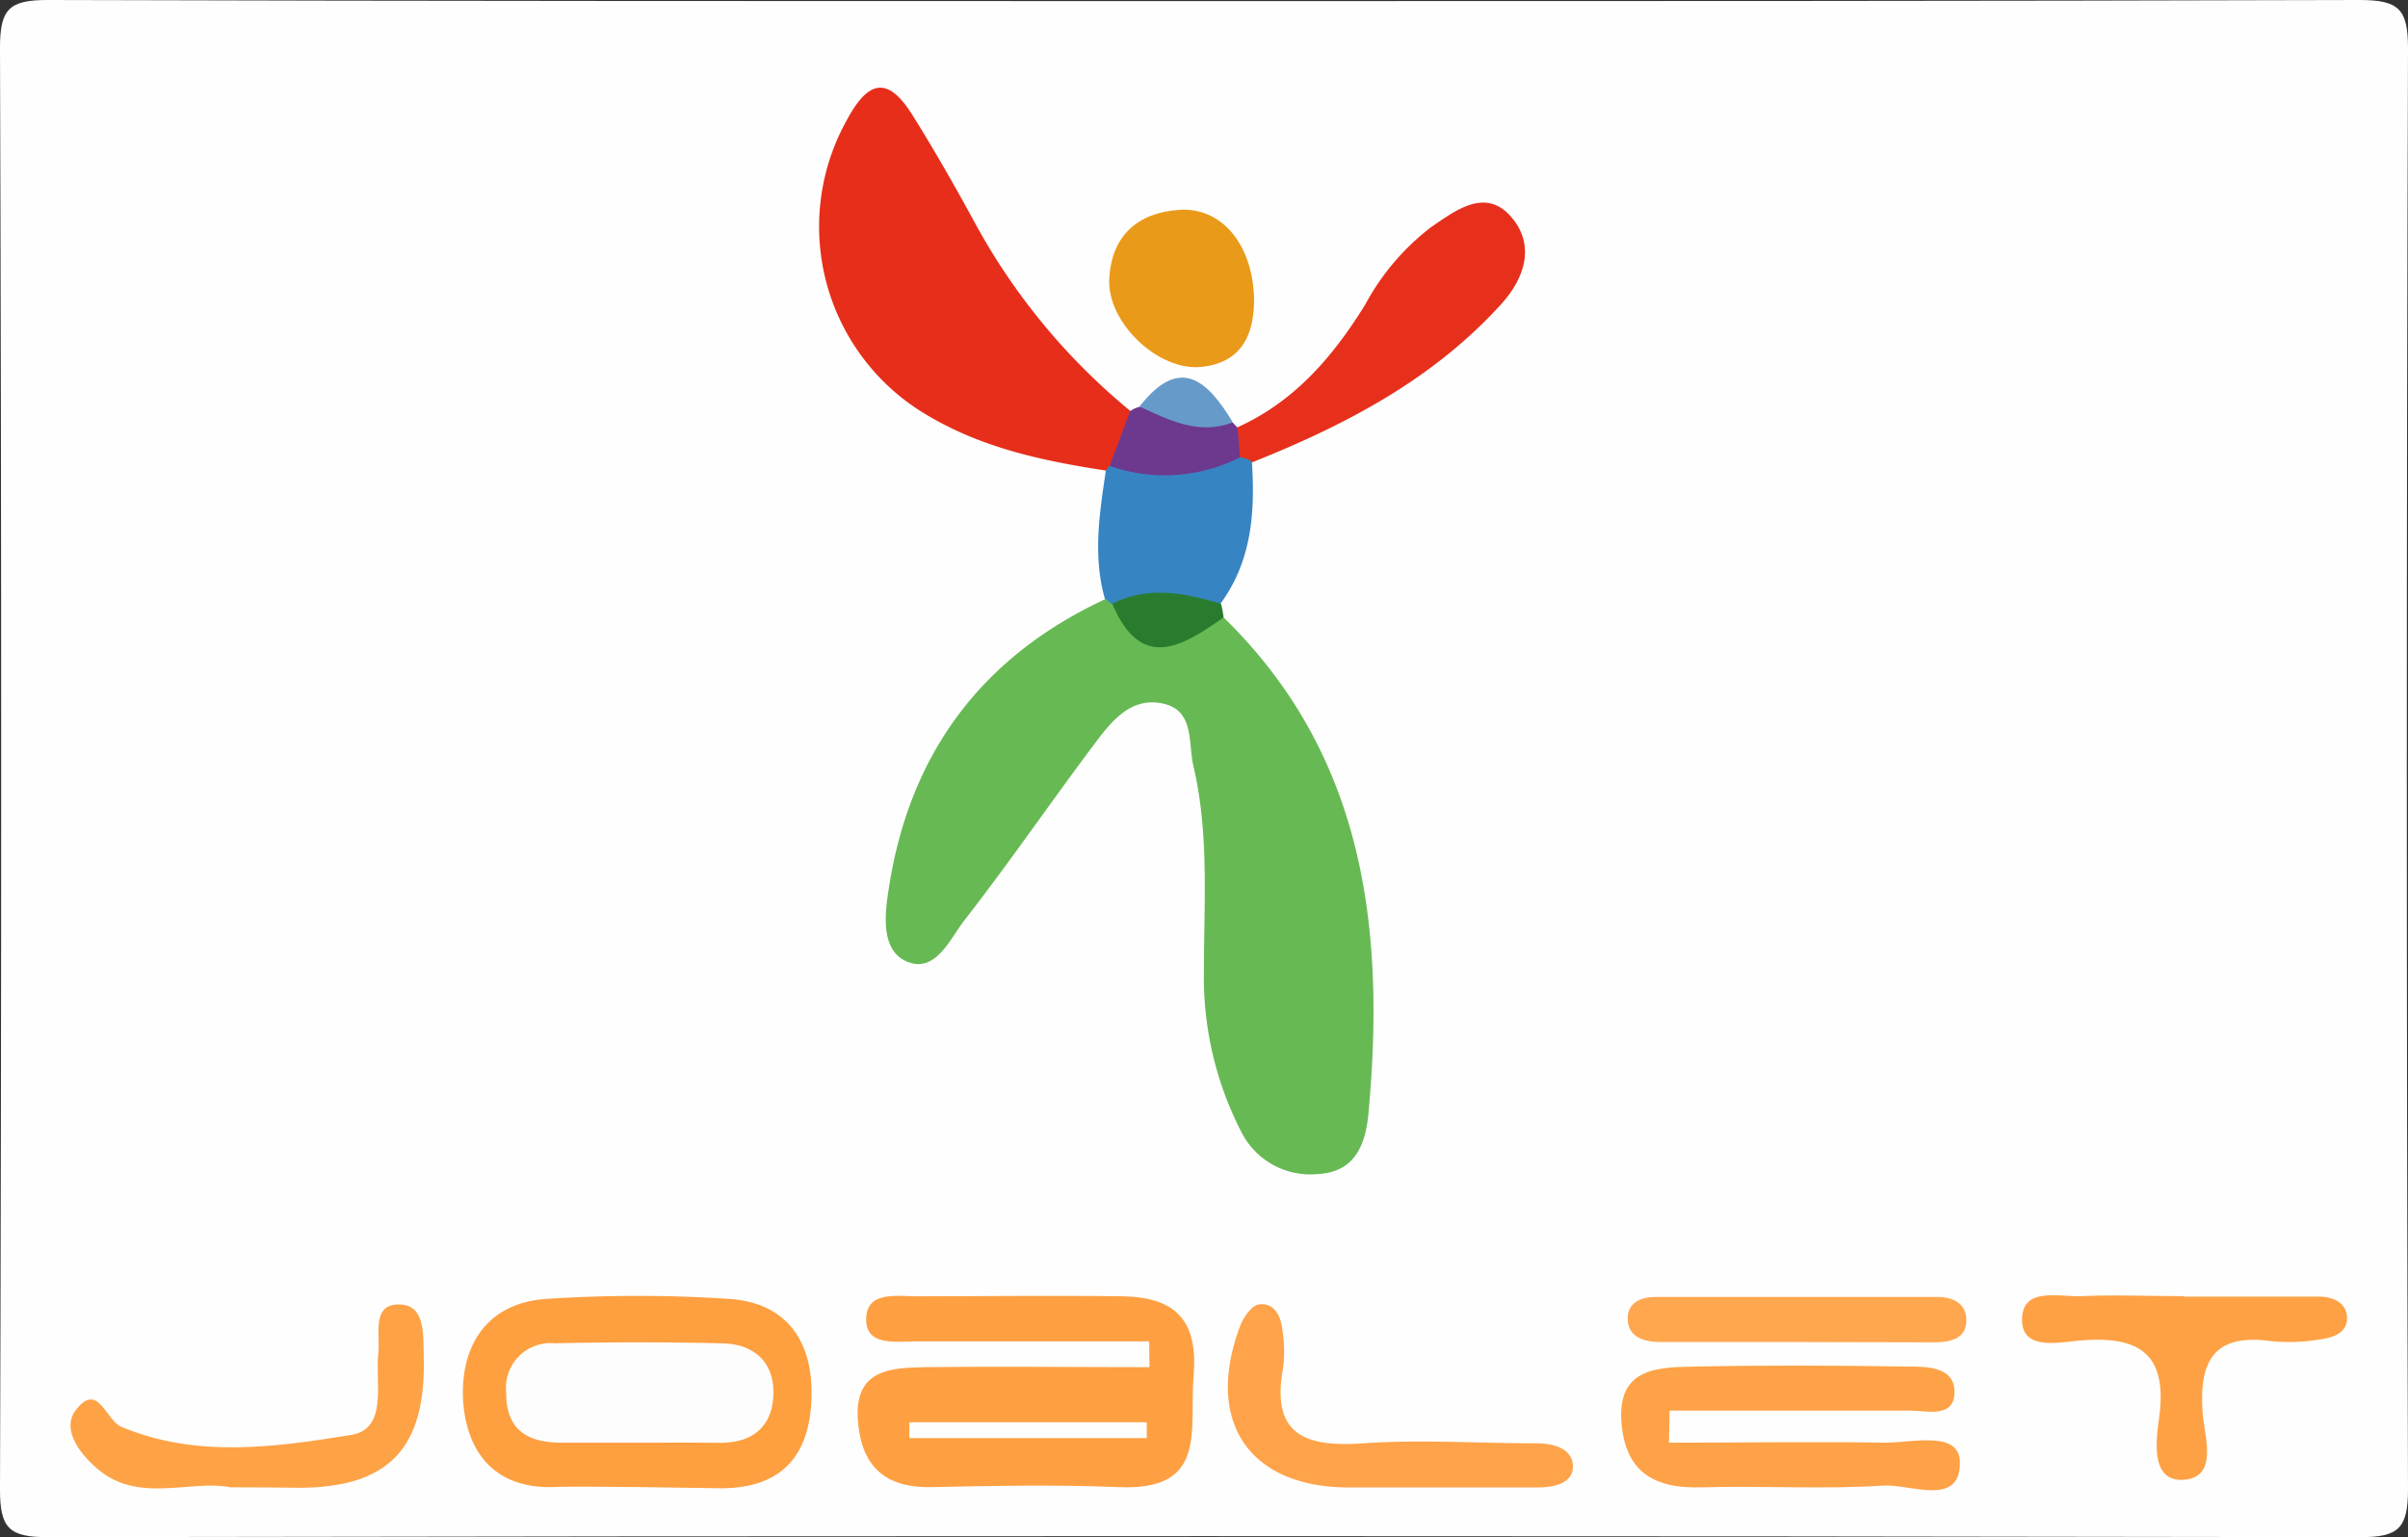 <svg xmlns="http://www.w3.org/2000/svg" viewBox="0 0 152.13 97.13"><rect x="0" y="0" width="152.13" height="97.13" fill="#333333" stroke="none"/><defs><style>.cls-1{fill:#fefefe;}.cls-2{fill:#67b954;}.cls-3{fill:#e62e1a;}.cls-4{fill:#fea042;}.cls-5{fill:#fe9f40;}.cls-6{fill:#fea247;}.cls-7{fill:#e6301c;}.cls-8{fill:#fea145;}.cls-9{fill:#fea246;}.cls-10{fill:#fea349;}.cls-11{fill:#ea9a19;}.cls-12{fill:#3784c3;}.cls-13{fill:#fea74f;}.cls-14{fill:#6c398f;}.cls-15{fill:#297c2e;}.cls-16{fill:#669bc9;}.cls-17{fill:#fefefd;}.cls-18{fill:#fefdfd;}</style></defs><title>资源 1</title><g id="图层_2" data-name="图层 2"><g id="图层_1-2" data-name="图层 1"><path class="cls-1" d="M77,1c24.33,0,48.67,0,73-.07,2.5,0,3.07.57,3.07,3.07q-.15,45.5,0,91c0,2.5-.57,3.07-3.06,3.06q-73-.13-146,0C1.5,98.07.93,97.5.94,95q.15-45.5,0-91C.93,1.5,1.5.92,4,.93,28.33,1,52.67,1,77,1Z" transform="translate(-0.94 -0.93)"/><path class="cls-2" d="M78.24,39.94c8.93,8.71,10.22,19.68,9.16,31.29-.16,1.75-.69,3.73-3.14,3.88a4.88,4.88,0,0,1-4.93-2.72A21.33,21.33,0,0,1,77,62.29c0-4.32.34-8.67-.66-12.94-.36-1.52.11-3.66-2.13-4-1.87-.3-3.06,1.17-4.05,2.49-2.8,3.72-5.43,7.57-8.29,11.24-.93,1.2-1.85,3.43-3.7,2.58-1.6-.74-1.33-3-1.08-4.58,1.3-8.52,5.86-14.67,13.72-18.31l.67.12C73.45,40.92,76,39.49,78.24,39.94Z" transform="translate(-0.94 -0.93)"/><path class="cls-3" d="M70.85,30.67c-4-.61-7.83-1.42-11.34-3.51A13.81,13.81,0,0,1,54.45,8.5c1.43-2.67,2.67-2.64,4.14-.29s2.72,4.56,4,6.91a40.23,40.23,0,0,0,9.79,11.8A2.73,2.73,0,0,1,71.93,30,2.25,2.25,0,0,1,70.85,30.67Z" transform="translate(-0.94 -0.93)"/><path class="cls-4" d="M73.54,85.69c-4.92,0-9.84,0-14.76,0-1.25,0-3.17.32-3.12-1.45s2-1.39,3.24-1.4c4.32,0,8.64-.06,13,0,3.18.07,4.75,1.4,4.45,5-.29,3.43.94,7.3-4.73,7.06-4-.17-8-.08-12,0-2.89,0-4.26-1.43-4.48-4.18-.26-3.23,2-3.37,4.27-3.4,4.72-.06,9.44,0,14.15,0Z" transform="translate(-0.94 -0.93)"/><path class="cls-5" d="M41,94.89c-1.65,0-3.31-.05-5,0-3.78.15-5.57-2.17-5.8-5.42C30,86,31.67,83.23,35.53,83a88,88,0,0,1,11.41,0c3.88.23,5.44,2.91,5.26,6.48s-2,5.49-5.72,5.49Z" transform="translate(-0.94 -0.93)"/><path class="cls-6" d="M106.38,92.09c4.57,0,9.13-.07,13.7,0,1.69,0,4.72-.8,4.68,1.29,0,2.79-3.15,1.31-4.85,1.42-3.8.25-7.63,0-11.44.11-3,.1-4.83-.94-5.09-4.06-.29-3.54,2.34-3.52,4.66-3.57,4.48-.09,9-.07,13.43,0,1.23,0,3.08,0,2.94,1.78-.11,1.48-1.81,1-2.86,1-5,0-10.09,0-15.13,0Z" transform="translate(-0.94 -0.93)"/><path class="cls-7" d="M79.12,27.93c3.62-1.63,6.06-4.5,8.08-7.77a15.23,15.23,0,0,1,4.13-4.86c1.63-1.12,3.56-2.61,5.21-.51,1.33,1.69.76,3.68-.76,5.36-4.34,4.78-9.86,7.65-15.75,10a1,1,0,0,1-1.31-.17A1.59,1.59,0,0,1,79.12,27.93Z" transform="translate(-0.94 -0.93)"/><path class="cls-8" d="M138.94,82.86c2.83,0,5.65,0,8.48,0,.89,0,1.77.36,1.8,1.33s-.92,1.28-1.75,1.38a11.82,11.82,0,0,1-3,.11c-3.66-.52-4.62,1.23-4.37,4.57.11,1.44,1,4-1.16,4.18s-1.79-2.49-1.59-3.95c.57-4.23-1.5-5.17-5.16-4.83-1.31.12-3.62.62-3.5-1.48.11-1.92,2.36-1.28,3.75-1.34,2.16-.09,4.32,0,6.48,0Z" transform="translate(-0.94 -0.93)"/><path class="cls-9" d="M15.51,94.91c-2.59-.52-6,1.15-8.63-1.36-1-.91-2-2.33-1.19-3.47,1.43-1.92,1.91.55,2.9,1,4.74,2,9.73,1.3,14.53.52,2.35-.38,1.51-3.28,1.72-5.18.13-1.19-.47-3.18,1.44-3.06,1.56.1,1.39,2,1.43,3.28.16,5.77-2.17,8.26-7.8,8.3C18.58,94.92,17.25,94.91,15.51,94.91Z" transform="translate(-0.94 -0.93)"/><path class="cls-10" d="M90.65,94.92H86.17c-6.31,0-9.13-4.15-6.9-10.16.21-.56.72-1.32,1.18-1.4.95-.15,1.4.67,1.5,1.55A8.56,8.56,0,0,1,82,87.38c-.78,4.27,1.46,5,5.07,4.75s7.29,0,10.94,0c1.06,0,2.26.32,2.3,1.42s-1.18,1.37-2.22,1.37Z" transform="translate(-0.94 -0.93)"/><path class="cls-11" d="M80.17,19.8c0,1.93-.53,4-3.29,4.31s-6-2.8-5.86-5.55,1.8-4.19,4.42-4.37S80.07,16.28,80.17,19.8Z" transform="translate(-0.94 -0.93)"/><path class="cls-12" d="M79.28,29.83a1.46,1.46,0,0,1,.75.27c.21,3.18,0,6.28-2,9a9.36,9.36,0,0,1-6.87,0,1.89,1.89,0,0,0-.42-.34c-.76-2.7-.34-5.38.06-8.07l.2-.3A14.11,14.11,0,0,1,79.28,29.83Z" transform="translate(-0.94 -0.93)"/><path class="cls-13" d="M114.3,85.73c-2.8,0-5.61,0-8.41,0-1,0-2.11-.24-2.12-1.5,0-1,.87-1.35,1.75-1.35q8.91,0,17.81,0c.88,0,1.74.33,1.83,1.29.12,1.32-.93,1.57-2,1.58C120.24,85.75,117.27,85.73,114.3,85.73Z" transform="translate(-0.94 -0.93)"/><path class="cls-14" d="M79.28,29.83a10.54,10.54,0,0,1-8.24.54l1.3-3.46a1.53,1.53,0,0,1,.59-.27c2.15-.77,4,.38,5.9,1l.29.31Z" transform="translate(-0.94 -0.93)"/><path class="cls-15" d="M71.21,39.08c2.29-1.16,4.58-.67,6.87,0a5.36,5.36,0,0,1,.16.87C75.64,41.76,73.05,43.42,71.21,39.08Z" transform="translate(-0.94 -0.93)"/><path class="cls-16" d="M78.83,27.62c-2.15.82-4-.13-5.9-1C75.5,23.32,77.24,25,78.83,27.62Z" transform="translate(-0.94 -0.93)"/><path class="cls-17" d="M73.39,91.8h-15v-1h15Z" transform="translate(-0.94 -0.93)"/><path class="cls-18" d="M41.43,92.09h-5c-2.14,0-3.53-.78-3.51-3.17A2.82,2.82,0,0,1,36,85.81c3.48-.08,7-.08,10.45,0,2.14,0,3.5,1.22,3.34,3.44-.14,1.94-1.44,2.87-3.4,2.85C44.75,92.08,43.09,92.09,41.43,92.09Z" transform="translate(-0.94 -0.93)"/></g></g></svg>